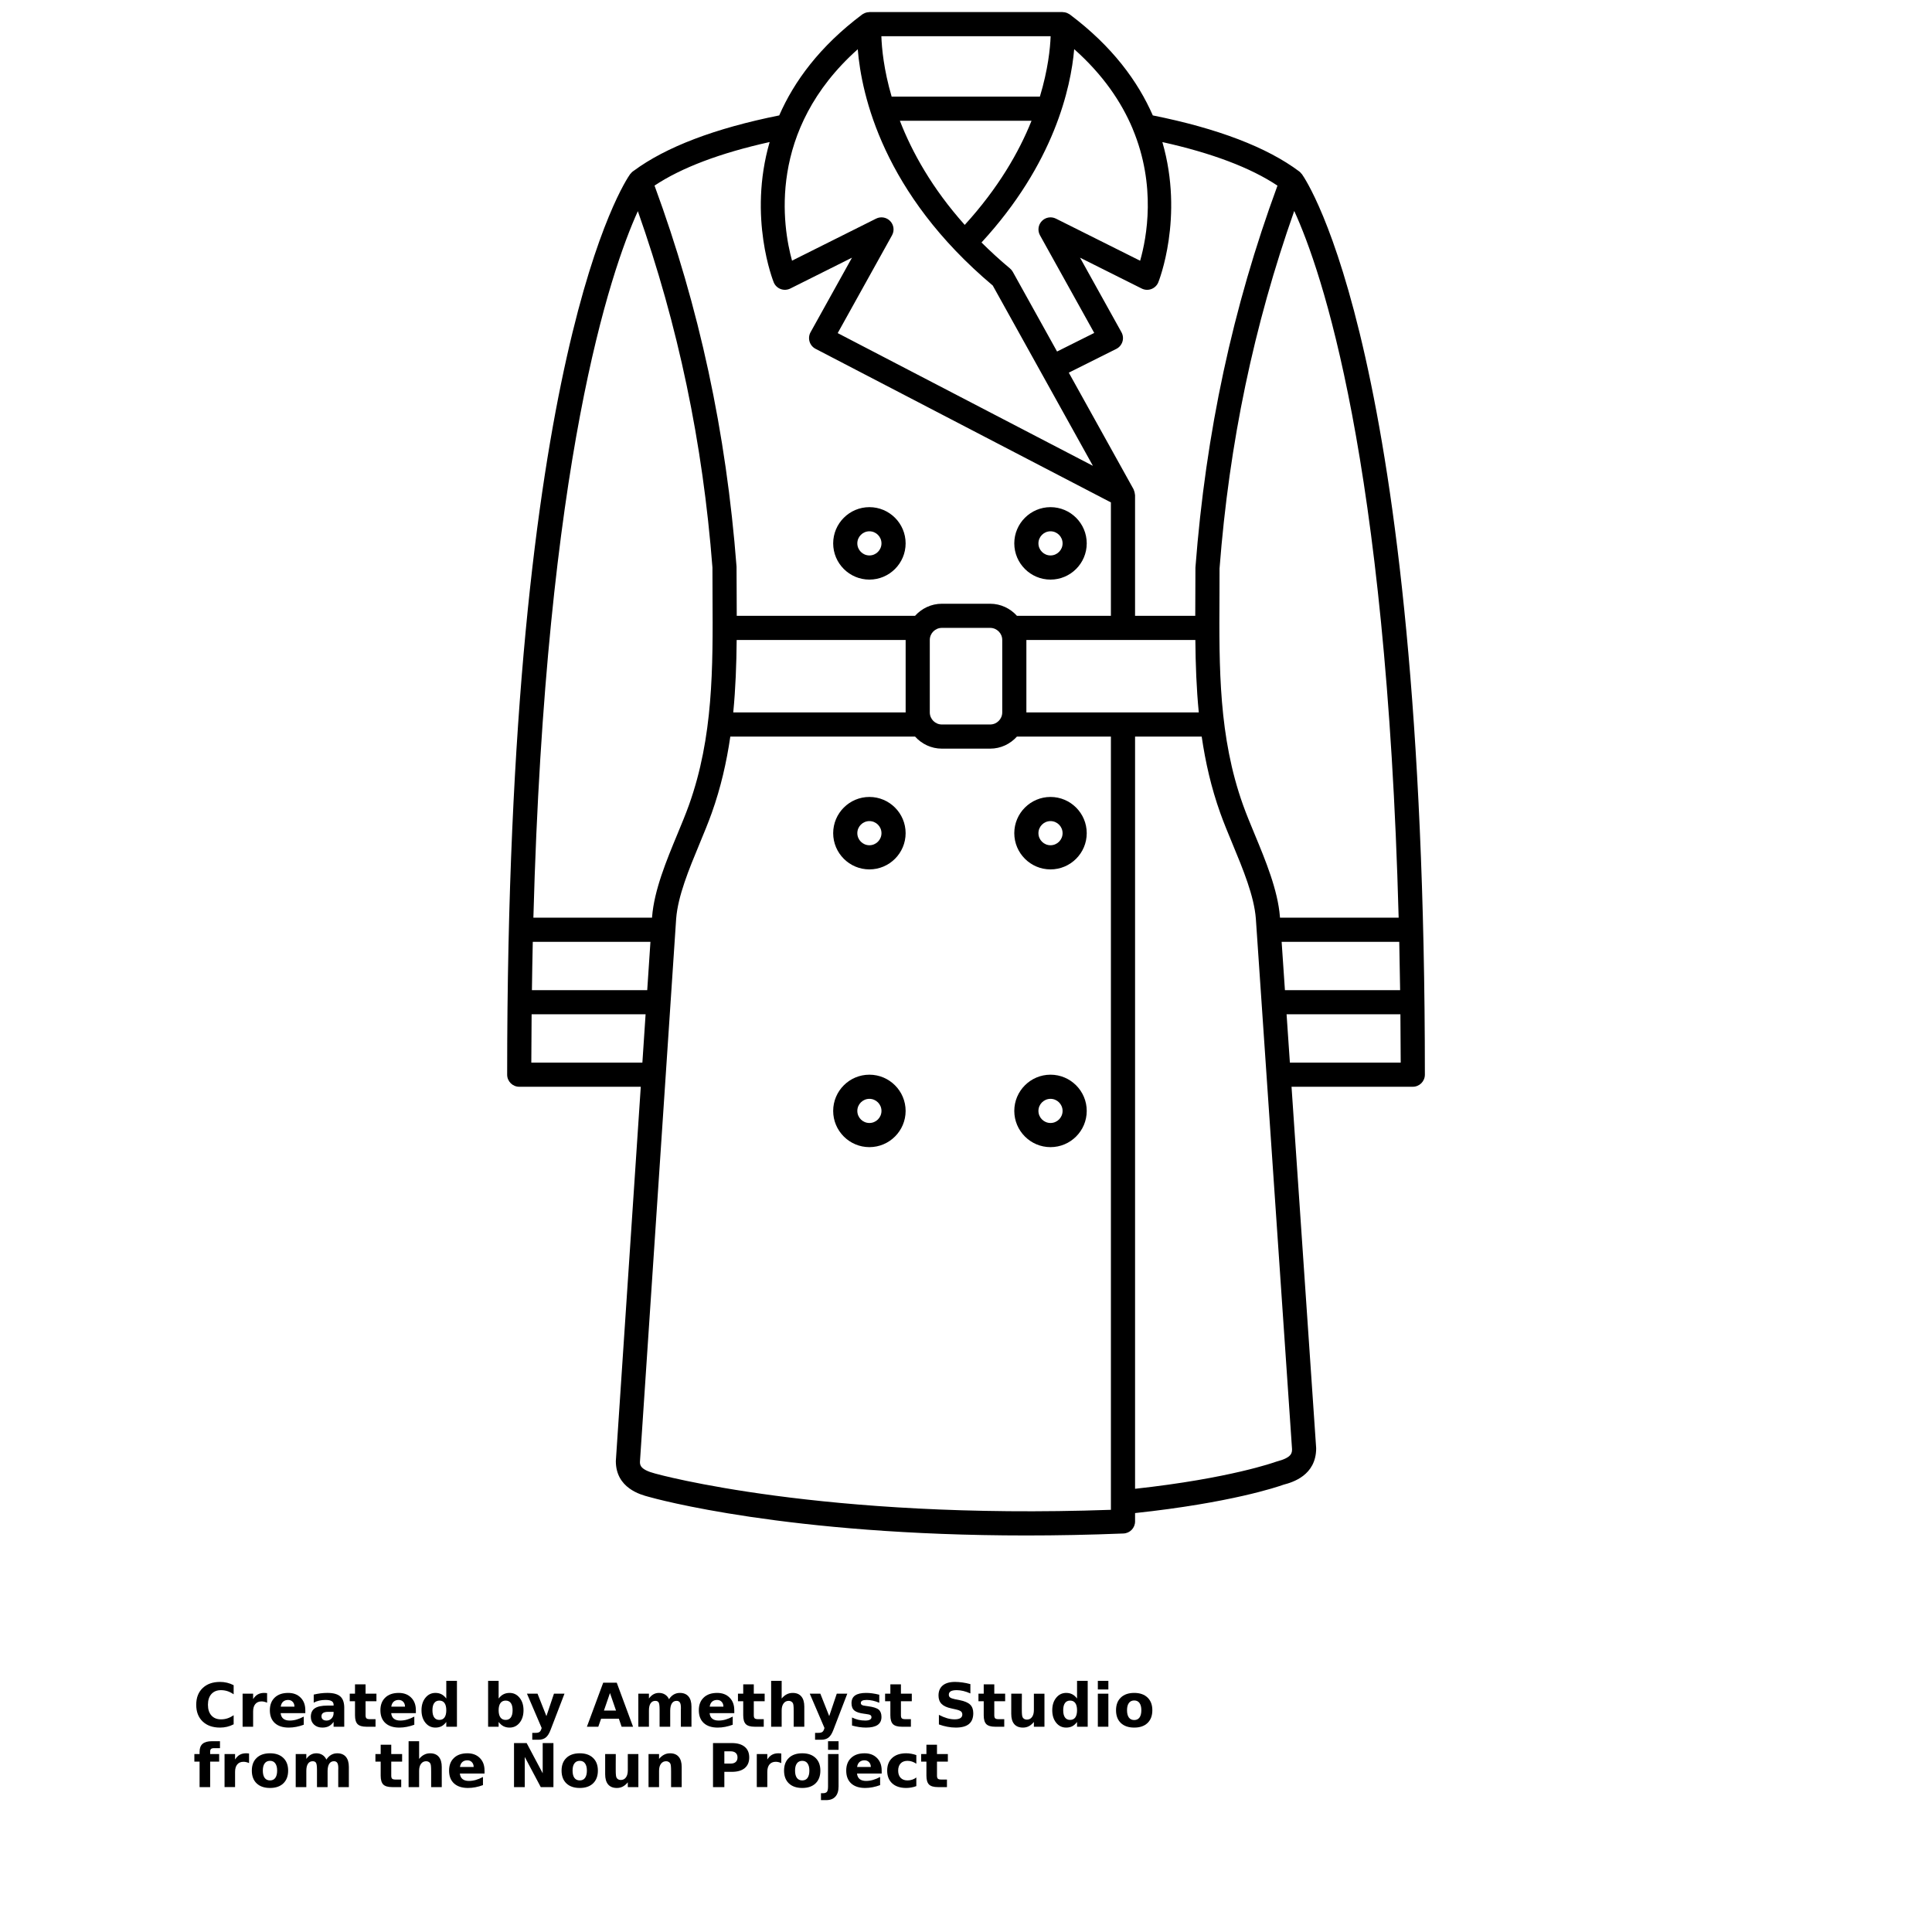 <?xml version="1.0" encoding="UTF-8"?>
<svg width="700pt" height="700pt" version="1.1" viewBox="0 0 700 700" xmlns="http://www.w3.org/2000/svg" xmlns:xlink="http://www.w3.org/1999/xlink">
 <defs>
  <symbol id="v" overflow="visible">
   <path d="m14.656-0.875c-0.762 0.398-1.555 0.695-2.375 0.891-0.812 0.195-1.664 0.297-2.547 0.297-2.656 0-4.762-0.738-6.312-2.219-1.555-1.488-2.328-3.504-2.328-6.047 0-2.551 0.773-4.566 2.328-6.047 1.551-1.488 3.656-2.234 6.312-2.234 0.883 0 1.734 0.102 2.547 0.297 0.82 0.199 1.613 0.496 2.375 0.891v3.297c-0.762-0.52-1.512-0.898-2.25-1.141-0.742-0.238-1.523-0.359-2.344-0.359-1.469 0-2.625 0.469-3.469 1.406-0.836 0.938-1.25 2.234-1.25 3.891 0 1.648 0.414 2.938 1.25 3.875 0.844 0.938 2 1.406 3.469 1.406 0.82 0 1.602-0.117 2.344-0.359 0.738-0.238 1.488-0.617 2.25-1.141z"/>
  </symbol>
  <symbol id="d" overflow="visible">
   <path d="m10.719-8.703c-0.336-0.156-0.668-0.27-1-0.344-0.324-0.082-0.656-0.125-1-0.125-0.98 0-1.734 0.32-2.266 0.953-0.531 0.625-0.797 1.527-0.797 2.703v5.516h-3.812v-11.969h3.812v1.969c0.488-0.781 1.051-1.348 1.688-1.703 0.645-0.363 1.41-0.547 2.297-0.547 0.133 0 0.273 0.008 0.422 0.016 0.145 0.012 0.363 0.031 0.656 0.062z"/>
  </symbol>
  <symbol id="b" overflow="visible">
   <path d="m13.781-6.016v1.094h-8.938c0.094 0.898 0.414 1.57 0.969 2.016 0.551 0.449 1.328 0.672 2.328 0.672 0.801 0 1.625-0.117 2.469-0.359 0.844-0.238 1.711-0.598 2.609-1.078v2.953c-0.906 0.336-1.812 0.59-2.719 0.766s-1.812 0.266-2.719 0.266c-2.156 0-3.84-0.547-5.047-1.641-1.199-1.102-1.797-2.648-1.797-4.641 0-1.945 0.586-3.477 1.766-4.594 1.176-1.125 2.801-1.688 4.875-1.688 1.875 0 3.375 0.57 4.5 1.703 1.133 1.125 1.703 2.637 1.703 4.531zm-3.938-1.266c0-0.727-0.215-1.312-0.641-1.75-0.418-0.445-0.969-0.672-1.656-0.672-0.742 0-1.344 0.211-1.812 0.625-0.461 0.418-0.746 1.016-0.859 1.797z"/>
  </symbol>
  <symbol id="l" overflow="visible">
   <path d="m7.203-5.391c-0.805 0-1.406 0.137-1.812 0.406-0.398 0.273-0.594 0.672-0.594 1.203 0 0.48 0.16 0.859 0.484 1.141 0.32 0.273 0.773 0.406 1.359 0.406 0.719 0 1.32-0.254 1.812-0.766 0.488-0.52 0.734-1.172 0.734-1.953v-0.438zm5.844-1.438v6.828h-3.859v-1.766c-0.512 0.719-1.09 1.246-1.734 1.578-0.637 0.332-1.418 0.5-2.344 0.5-1.242 0-2.246-0.359-3.016-1.078-0.773-0.727-1.156-1.672-1.156-2.828 0-1.395 0.477-2.422 1.438-3.078 0.969-0.656 2.488-0.984 4.562-0.984h2.25v-0.297c0-0.602-0.242-1.047-0.719-1.328-0.48-0.281-1.227-0.422-2.234-0.422-0.812 0-1.574 0.086-2.281 0.25-0.711 0.156-1.367 0.402-1.969 0.734v-2.922c0.82-0.195 1.645-0.348 2.469-0.453 0.82-0.102 1.648-0.156 2.484-0.156 2.156 0 3.711 0.43 4.672 1.281 0.957 0.844 1.438 2.227 1.438 4.141z"/>
  </symbol>
  <symbol id="a" overflow="visible">
   <path d="m6.016-15.359v3.391h3.938v2.734h-3.938v5.078c0 0.555 0.109 0.93 0.328 1.125 0.219 0.199 0.656 0.297 1.312 0.297h1.969v2.734h-3.281c-1.512 0-2.586-0.312-3.219-0.938-0.625-0.633-0.938-1.707-0.938-3.219v-5.078h-1.906v-2.734h1.906v-3.391z"/>
  </symbol>
  <symbol id="f" overflow="visible">
   <path d="m9.969-10.219v-6.406h3.859v16.625h-3.859v-1.734c-0.523 0.711-1.102 1.23-1.734 1.562-0.637 0.32-1.371 0.484-2.203 0.484-1.469 0-2.68-0.582-3.625-1.75-0.949-1.176-1.422-2.688-1.422-4.531s0.473-3.348 1.422-4.516c0.945-1.176 2.156-1.766 3.625-1.766 0.832 0 1.566 0.168 2.203 0.5 0.633 0.324 1.211 0.836 1.734 1.531zm-2.516 7.75c0.82 0 1.445-0.297 1.875-0.891 0.426-0.602 0.641-1.473 0.641-2.609 0-1.145-0.215-2.016-0.641-2.609-0.43-0.594-1.055-0.891-1.875-0.891-0.812 0-1.434 0.297-1.859 0.891-0.43 0.594-0.641 1.465-0.641 2.609 0 1.137 0.211 2.008 0.641 2.609 0.426 0.594 1.047 0.891 1.859 0.891z"/>
  </symbol>
  <symbol id="k" overflow="visible">
   <path d="m8.203-2.469c0.82 0 1.445-0.297 1.875-0.891 0.426-0.602 0.641-1.473 0.641-2.609 0-1.145-0.215-2.016-0.641-2.609-0.43-0.594-1.055-0.891-1.875-0.891-0.824 0-1.453 0.305-1.891 0.906-0.438 0.594-0.656 1.461-0.656 2.594 0 1.137 0.219 2.008 0.656 2.609 0.438 0.594 1.066 0.891 1.891 0.891zm-2.547-7.75c0.531-0.695 1.113-1.207 1.75-1.531 0.645-0.332 1.383-0.5 2.219-0.5 1.469 0 2.676 0.59 3.625 1.766 0.945 1.168 1.422 2.672 1.422 4.516s-0.477 3.356-1.422 4.531c-0.949 1.168-2.156 1.75-3.625 1.75-0.836 0-1.574-0.168-2.219-0.5-0.637-0.332-1.219-0.848-1.75-1.547v1.734h-3.812v-16.625h3.812z"/>
  </symbol>
  <symbol id="e" overflow="visible">
   <path d="m0.266-11.969h3.828l3.219 8.125 2.734-8.125h3.812l-5.031 13.094c-0.5 1.332-1.09 2.266-1.766 2.797-0.668 0.531-1.555 0.797-2.656 0.797h-2.219v-2.5h1.203c0.645 0 1.113-0.105 1.406-0.312 0.301-0.211 0.531-0.578 0.688-1.109l0.109-0.344z"/>
  </symbol>
  <symbol id="j" overflow="visible">
   <path d="m11.688-2.906h-6.438l-1.016 2.906h-4.125l5.906-15.953h4.906l5.906 15.953h-4.141zm-5.406-2.953h4.375l-2.188-6.344z"/>
  </symbol>
  <symbol id="i" overflow="visible">
   <path d="m12.922-9.969c0.488-0.75 1.062-1.316 1.719-1.703 0.664-0.383 1.398-0.578 2.203-0.578 1.375 0 2.422 0.43 3.141 1.281 0.719 0.844 1.078 2.074 1.078 3.688v7.281h-3.844v-6.234c0.008-0.094 0.016-0.188 0.016-0.281v-0.438c0-0.844-0.125-1.457-0.375-1.844-0.25-0.383-0.652-0.578-1.203-0.578-0.73 0-1.293 0.305-1.688 0.906-0.387 0.594-0.59 1.461-0.609 2.594v5.875h-3.844v-6.234c0-1.32-0.117-2.176-0.344-2.562-0.23-0.383-0.637-0.578-1.219-0.578-0.73 0-1.297 0.305-1.703 0.906-0.398 0.605-0.594 1.465-0.594 2.578v5.891h-3.844v-11.969h3.844v1.75c0.469-0.664 1.004-1.172 1.609-1.516 0.613-0.344 1.289-0.516 2.031-0.516 0.82 0 1.551 0.199 2.188 0.594 0.633 0.398 1.113 0.961 1.438 1.688z"/>
  </symbol>
  <symbol id="h" overflow="visible">
   <path d="m13.859-7.281v7.281h-3.844v-5.547c0-1.051-0.027-1.77-0.078-2.156-0.043-0.395-0.121-0.688-0.234-0.875-0.148-0.25-0.352-0.441-0.609-0.578-0.25-0.145-0.543-0.219-0.875-0.219-0.793 0-1.418 0.312-1.875 0.938-0.461 0.617-0.688 1.465-0.688 2.547v5.891h-3.812v-16.625h3.812v6.406c0.582-0.695 1.195-1.207 1.844-1.531 0.645-0.332 1.359-0.5 2.141-0.5 1.383 0 2.43 0.43 3.141 1.281 0.719 0.844 1.078 2.074 1.078 3.688z"/>
  </symbol>
  <symbol id="u" overflow="visible">
   <path d="m11.188-11.594v2.906c-0.824-0.344-1.617-0.598-2.375-0.766-0.762-0.164-1.48-0.25-2.156-0.25-0.73 0-1.273 0.09-1.625 0.266-0.355 0.18-0.531 0.461-0.531 0.844 0 0.305 0.133 0.539 0.406 0.703 0.27 0.168 0.75 0.289 1.438 0.359l0.672 0.094c1.957 0.25 3.273 0.664 3.953 1.234 0.676 0.574 1.016 1.465 1.016 2.672 0 1.281-0.469 2.246-1.406 2.891-0.938 0.637-2.344 0.953-4.219 0.953-0.781 0-1.594-0.062-2.438-0.188s-1.715-0.312-2.609-0.562v-2.906c0.758 0.375 1.539 0.656 2.344 0.844 0.801 0.18 1.613 0.266 2.438 0.266 0.75 0 1.312-0.102 1.688-0.312 0.383-0.207 0.578-0.508 0.578-0.906 0-0.344-0.133-0.598-0.391-0.766-0.262-0.164-0.781-0.297-1.562-0.391l-0.672-0.094c-1.699-0.207-2.891-0.598-3.578-1.172-0.688-0.582-1.031-1.461-1.031-2.641 0-1.27 0.43-2.207 1.297-2.812 0.875-0.613 2.211-0.922 4.016-0.922 0.695 0 1.43 0.055 2.203 0.156 0.781 0.105 1.629 0.273 2.547 0.5z"/>
  </symbol>
  <symbol id="t" overflow="visible">
   <path d="m13.109-15.438v3.375c-0.875-0.395-1.73-0.691-2.562-0.891-0.836-0.195-1.621-0.297-2.359-0.297-0.992 0-1.719 0.137-2.188 0.406-0.469 0.273-0.703 0.688-0.703 1.25 0 0.43 0.156 0.762 0.469 1 0.32 0.242 0.898 0.449 1.734 0.625l1.75 0.344c1.77 0.355 3.031 0.898 3.781 1.625 0.75 0.73 1.125 1.762 1.125 3.094 0 1.762-0.527 3.074-1.578 3.938-1.043 0.855-2.633 1.281-4.766 1.281-1.012 0-2.027-0.102-3.047-0.297-1.023-0.188-2.043-0.469-3.062-0.844v-3.469c1.02 0.531 2.004 0.938 2.953 1.219 0.957 0.273 1.875 0.406 2.75 0.406 0.906 0 1.594-0.145 2.062-0.438 0.477-0.301 0.719-0.734 0.719-1.297 0-0.488-0.164-0.867-0.484-1.141-0.324-0.27-0.969-0.516-1.938-0.734l-1.594-0.359c-1.594-0.332-2.762-0.875-3.5-1.625-0.742-0.75-1.109-1.758-1.109-3.031 0-1.582 0.508-2.801 1.531-3.656 1.031-0.852 2.508-1.281 4.438-1.281 0.875 0 1.773 0.07 2.703 0.203 0.926 0.125 1.883 0.324 2.875 0.594z"/>
  </symbol>
  <symbol id="g" overflow="visible">
   <path d="m1.703-4.656v-7.312h3.844v1.203c0 0.648-0.008 1.461-0.016 2.438v1.969c0 0.961 0.023 1.652 0.078 2.078 0.051 0.418 0.133 0.727 0.25 0.922 0.156 0.25 0.359 0.445 0.609 0.578 0.258 0.137 0.551 0.203 0.875 0.203 0.801 0 1.426-0.305 1.875-0.922 0.457-0.613 0.688-1.469 0.688-2.562v-5.906h3.828v11.969h-3.828v-1.734c-0.574 0.699-1.184 1.215-1.828 1.547-0.648 0.332-1.355 0.5-2.125 0.5-1.387 0-2.445-0.422-3.172-1.266-0.719-0.852-1.078-2.086-1.078-3.703z"/>
  </symbol>
  <symbol id="s" overflow="visible">
   <path d="m1.844-11.969h3.812v11.969h-3.812zm0-4.656h3.812v3.125h-3.812z"/>
  </symbol>
  <symbol id="c" overflow="visible">
   <path d="m7.531-9.516c-0.844 0-1.492 0.309-1.938 0.922-0.449 0.605-0.672 1.48-0.672 2.625 0 1.148 0.223 2.027 0.672 2.641 0.445 0.605 1.094 0.906 1.938 0.906 0.832 0 1.469-0.301 1.906-0.906 0.445-0.613 0.672-1.492 0.672-2.641 0-1.145-0.227-2.019-0.672-2.625-0.438-0.613-1.074-0.922-1.906-0.922zm0-2.734c2.051 0 3.656 0.559 4.812 1.672 1.164 1.105 1.75 2.641 1.75 4.609s-0.586 3.512-1.75 4.625c-1.156 1.105-2.762 1.656-4.812 1.656-2.062 0-3.68-0.551-4.844-1.656-1.168-1.113-1.75-2.656-1.75-4.625s0.582-3.504 1.75-4.609c1.164-1.113 2.781-1.672 4.844-1.672z"/>
  </symbol>
  <symbol id="r" overflow="visible">
   <path d="m9.703-16.625v2.516h-2.109c-0.543 0-0.922 0.102-1.141 0.297-0.211 0.199-0.312 0.539-0.312 1.016v0.828h3.266v2.734h-3.266v9.234h-3.828v-9.234h-1.891v-2.734h1.891v-0.828c0-1.301 0.363-2.266 1.094-2.891 0.727-0.625 1.852-0.938 3.375-0.938z"/>
  </symbol>
  <symbol id="q" overflow="visible">
   <path d="m2.016-15.953h4.578l5.812 10.938v-10.938h3.891v15.953h-4.594l-5.797-10.938v10.938h-3.891z"/>
  </symbol>
  <symbol id="p" overflow="visible">
   <path d="m13.859-7.281v7.281h-3.844v-5.578c0-1.031-0.027-1.738-0.078-2.125-0.043-0.395-0.121-0.688-0.234-0.875-0.148-0.25-0.352-0.441-0.609-0.578-0.25-0.145-0.543-0.219-0.875-0.219-0.793 0-1.418 0.312-1.875 0.938-0.461 0.617-0.688 1.465-0.688 2.547v5.891h-3.812v-11.969h3.812v1.75c0.582-0.695 1.195-1.207 1.844-1.531 0.645-0.332 1.359-0.5 2.141-0.5 1.383 0 2.43 0.43 3.141 1.281 0.719 0.844 1.078 2.074 1.078 3.688z"/>
  </symbol>
  <symbol id="o" overflow="visible">
   <path d="m2.016-15.953h6.812c2.031 0 3.586 0.453 4.672 1.359 1.094 0.898 1.641 2.18 1.641 3.844 0 1.68-0.547 2.969-1.641 3.875-1.086 0.898-2.641 1.344-4.672 1.344h-2.703v5.531h-4.109zm4.109 2.984v4.453h2.266c0.801 0 1.414-0.191 1.844-0.578 0.438-0.383 0.656-0.938 0.656-1.656 0-0.707-0.219-1.254-0.656-1.641-0.43-0.383-1.043-0.578-1.844-0.578z"/>
  </symbol>
  <symbol id="n" overflow="visible">
   <path d="m1.844-11.969h3.812v11.75c0 1.602-0.387 2.828-1.156 3.672-0.762 0.844-1.871 1.266-3.328 1.266h-1.891v-2.5h0.656c0.727 0 1.227-0.168 1.5-0.5 0.27-0.324 0.406-0.969 0.406-1.938zm0-4.656h3.812v3.125h-3.812z"/>
  </symbol>
  <symbol id="m" overflow="visible">
   <path d="m11.5-11.594v3.125c-0.523-0.352-1.043-0.613-1.562-0.781-0.523-0.176-1.062-0.266-1.625-0.266-1.074 0-1.906 0.312-2.5 0.938s-0.891 1.496-0.891 2.609c0 1.117 0.297 1.984 0.891 2.609s1.426 0.938 2.5 0.938c0.594 0 1.156-0.086 1.688-0.266 0.539-0.176 1.039-0.441 1.5-0.797v3.125c-0.594 0.23-1.199 0.395-1.812 0.5-0.617 0.113-1.234 0.172-1.859 0.172-2.156 0-3.844-0.551-5.062-1.656-1.219-1.113-1.828-2.656-1.828-4.625s0.609-3.504 1.828-4.609c1.219-1.113 2.906-1.672 5.062-1.672 0.625 0 1.238 0.059 1.844 0.172 0.613 0.105 1.223 0.266 1.828 0.484z"/>
  </symbol>
 </defs>
 <g>
  <path d="m471.69 63.082c-0.043-0.062-0.113-0.094-0.16-0.152-0.227-0.289-0.469-0.578-0.773-0.805-11.707-8.781-29.59-15.598-53.074-20.309-5.383-12.309-14.66-25.016-30.055-36.566-0.215-0.16-0.461-0.262-0.695-0.379-0.109-0.051-0.195-0.121-0.312-0.172-0.477-0.191-0.98-0.289-1.492-0.301-0.043 0.004-0.082-0.023-0.125-0.023h-70c-0.039 0-0.07 0.023-0.109 0.023-0.52 0.012-1.027 0.109-1.516 0.305-0.105 0.043-0.191 0.109-0.297 0.16-0.234 0.121-0.484 0.219-0.703 0.387-15.395 11.547-24.672 24.254-30.051 36.566-23.266 4.668-41.016 11.41-52.73 20.078-0.004 0.004-0.012 0.008-0.016 0.012-0.102 0.074-0.223 0.145-0.324 0.219-0.305 0.227-0.543 0.512-0.77 0.801-0.047 0.062-0.117 0.094-0.168 0.152-1.816 2.551-44.566 65.395-44.566 326.3 0 2.418 1.961 4.375 4.375 4.375h44.035l-9.035 135.62c0 9.836 9.043 12.203 11.922 12.957 2.238 0.641 50.129 14.004 136.77 14 11.109 0 22.867-0.219 35.234-0.715 2.348-0.09 4.203-2.019 4.203-4.367v-3.031c34.535-3.691 51.59-9.488 53.809-10.289 3.156-0.828 11.816-3.312 11.805-13.227l-8.926-130.95h43.938c2.414 0 4.375-1.957 4.375-4.375 0-260.9-42.75-323.75-44.562-326.29zm-99.812 195.04v-26.25h61.223c0.078 8.844 0.395 17.574 1.242 26.25zm-178.84 83.125h42.629l-1.164 17.5h-41.777c0.078-5.941 0.184-11.781 0.312-17.5zm43.227-9.039-0.016 0.289h-42.992c4.477-165.69 27.996-234.26 37.848-255.99 14.625 41.461 23.535 83.879 27.027 129.11 0 3.441 0.016 6.852 0.035 10.238 0.145 26.293 0.277 51.129-8.531 75.793-1.18 3.305-2.66 6.867-4.227 10.648-3.93 9.473-8.383 20.207-9.145 29.906zm30.645-100.34h61.223v26.25h-62.461c0.844-8.676 1.16-17.406 1.238-26.25zm69.973 26.25v-26.25c0-2.41 1.965-4.375 4.375-4.375h17.5c2.41 0 4.375 1.965 4.375 4.375v26.25c0 2.41-1.965 4.375-4.375 4.375h-17.5c-2.41 0-4.375-1.965-4.375-4.375zm104.96-42.262c0.016-3.383 0.035-6.793 0.023-9.902 3.504-45.57 12.426-88.035 27.062-129.52 9.867 21.523 33.371 89.645 37.832 256.05h-42.996l-0.023-0.34c-0.758-9.648-5.211-20.383-9.141-29.855-1.566-3.777-3.047-7.344-4.227-10.648-8.809-24.664-8.676-49.5-8.531-75.793zm22.52 125.39h42.617c0.125 5.719 0.23 11.555 0.312 17.5h-41.738zm-1.508-273.99c-16.246 44.203-25.973 89.398-29.727 138.37 0 3.426-0.016 6.82-0.035 10.188-0.012 2.453-0.023 4.883-0.027 7.312h-21.812v-43.75c0-0.109-0.051-0.195-0.062-0.301-0.027-0.359-0.098-0.703-0.215-1.051-0.062-0.18-0.109-0.355-0.188-0.523-0.039-0.078-0.043-0.172-0.086-0.25l-23.457-42.227 17.215-8.609c1.066-0.535 1.867-1.48 2.223-2.621 0.355-1.137 0.227-2.371-0.355-3.418l-15.008-27.012 22.352 11.18c1.086 0.543 2.348 0.613 3.484 0.184 1.137-0.422 2.047-1.297 2.512-2.414 0.148-0.359 9.41-23.488 1.484-50.836 17.934 3.984 31.934 9.273 41.703 15.781zm-52.523-20.738c0.023 0.109 0.082 0.195 0.113 0.305 8.543 20.504 5.039 39.301 2.648 47.645l-30.508-15.254c-1.719-0.859-3.789-0.5-5.113 0.887-1.324 1.383-1.598 3.473-0.664 5.148l19.656 35.379-13.469 6.734-16.035-28.867c-0.262-0.469-0.609-0.891-1.023-1.234-3.742-3.113-7.148-6.262-10.316-9.406 26.344-28.598 32.375-56.086 33.582-70.047 10.52 9.352 17.121 19.207 21.129 28.711zm-33.555-11.52h-53.719c-2.848-9.75-3.574-17.488-3.719-21.875h61.328c-0.152 4.375-0.953 12.137-3.891 21.875zm-3.031 8.75c-4.519 11.309-12.039 24.402-24.203 37.738-11.879-13.301-19.105-26.406-23.504-37.738zm-62.965-25.906c1.359 16.609 9.199 52.215 48.918 85.613l36.289 65.324-92.473-48.09 19.688-35.441c0.934-1.676 0.66-3.766-0.664-5.148-1.324-1.387-3.398-1.746-5.113-0.887l-30.457 15.23c-3.383-12.254-9.105-47.223 23.812-76.602zm-31.922 33.625c-7.926 27.352 1.336 50.484 1.484 50.844 0.465 1.121 1.375 1.996 2.512 2.414 1.133 0.426 2.394 0.352 3.484-0.184l22.352-11.18-15.008 27.012c-0.574 1.031-0.703 2.254-0.363 3.387 0.34 1.129 1.125 2.078 2.172 2.621l107.01 55.648v41.094h-34.039c-2.402-2.664-5.848-4.375-9.711-4.375h-17.5c-3.863 0-7.305 1.711-9.711 4.375h-64.602c-0.004-2.43-0.012-4.856-0.027-7.312-0.016-3.367-0.035-6.766-0.047-10.527-3.742-48.641-13.465-93.832-29.715-138.04 9.77-6.5 23.77-11.793 41.707-15.781zm-86.352 333.53c0.012-5.949 0.051-11.762 0.109-17.5h41.297l-1.164 17.5zm44.852 148.89c-5.481-1.434-5.481-3.144-5.496-4.227l13.125-196.82c0.648-8.266 4.637-17.879 8.496-27.188 1.609-3.887 3.133-7.551 4.383-11.059 3.312-9.273 5.391-18.484 6.742-27.719h66.934c2.402 2.664 5.848 4.375 9.711 4.375h17.5c3.863 0 7.305-1.711 9.711-4.375h34.039v280.16c-104.66 3.695-164.45-12.945-165.14-13.145zm225.29-4.375c-0.141 0.039-0.285 0.086-0.422 0.137-0.168 0.062-16.52 6.004-50.969 9.766v-272.54h24.141c1.348 9.234 3.426 18.445 6.738 27.719 1.254 3.512 2.773 7.18 4.383 11.059 3.859 9.305 7.848 18.922 8.496 27.141l13.113 192.21c0 1.371 0 3.078-5.481 4.516zm4.699-144.52-1.195-17.5h41.242c0.059 5.738 0.098 11.551 0.109 17.5z"/>
  <path d="m380.62 210c7.234 0 13.125-5.891 13.125-13.125s-5.891-13.125-13.125-13.125-13.125 5.891-13.125 13.125 5.891 13.125 13.125 13.125zm0-17.5c2.41 0 4.375 1.965 4.375 4.375s-1.965 4.375-4.375 4.375-4.375-1.965-4.375-4.375 1.965-4.375 4.375-4.375z"/>
  <path d="m315 210c7.234 0 13.125-5.891 13.125-13.125s-5.891-13.125-13.125-13.125-13.125 5.891-13.125 13.125 5.891 13.125 13.125 13.125zm0-17.5c2.41 0 4.375 1.965 4.375 4.375s-1.965 4.375-4.375 4.375-4.375-1.965-4.375-4.375 1.965-4.375 4.375-4.375z"/>
  <path d="m380.62 288.75c-7.234 0-13.125 5.891-13.125 13.125s5.891 13.125 13.125 13.125 13.125-5.891 13.125-13.125-5.891-13.125-13.125-13.125zm0 17.5c-2.41 0-4.375-1.961-4.375-4.375s1.965-4.375 4.375-4.375 4.375 1.961 4.375 4.375-1.965 4.375-4.375 4.375z"/>
  <path d="m315 288.75c-7.234 0-13.125 5.891-13.125 13.125s5.891 13.125 13.125 13.125 13.125-5.891 13.125-13.125-5.891-13.125-13.125-13.125zm0 17.5c-2.41 0-4.375-1.961-4.375-4.375s1.965-4.375 4.375-4.375 4.375 1.961 4.375 4.375-1.965 4.375-4.375 4.375z"/>
  <path d="m380.62 389.38c-7.234 0-13.125 5.891-13.125 13.125s5.891 13.125 13.125 13.125 13.125-5.891 13.125-13.125-5.891-13.125-13.125-13.125zm0 17.5c-2.41 0-4.375-1.961-4.375-4.375s1.965-4.375 4.375-4.375 4.375 1.961 4.375 4.375-1.965 4.375-4.375 4.375z"/>
  <path d="m315 389.38c-7.234 0-13.125 5.891-13.125 13.125s5.891 13.125 13.125 13.125 13.125-5.891 13.125-13.125-5.891-13.125-13.125-13.125zm0 17.5c-2.41 0-4.375-1.961-4.375-4.375s1.965-4.375 4.375-4.375 4.375 1.961 4.375 4.375-1.965 4.375-4.375 4.375z"/>
  <use x="70" y="625.625" xlink:href="#v"/>
  <use x="86.055" y="625.625" xlink:href="#d"/>
  <use x="96.84" y="625.625" xlink:href="#b"/>
  <use x="111.68" y="625.625" xlink:href="#l"/>
  <use x="126.438" y="625.625" xlink:href="#a"/>
  <use x="136.895" y="625.625" xlink:href="#b"/>
  <use x="151.73" y="625.625" xlink:href="#f"/>
  <use x="175.008" y="625.625" xlink:href="#k"/>
  <use x="190.664" y="625.625" xlink:href="#e"/>
  <use x="212.539" y="625.625" xlink:href="#j"/>
  <use x="229.469" y="625.625" xlink:href="#i"/>
  <use x="252.262" y="625.625" xlink:href="#b"/>
  <use x="267.098" y="625.625" xlink:href="#a"/>
  <use x="277.555" y="625.625" xlink:href="#h"/>
  <use x="293.129" y="625.625" xlink:href="#e"/>
  <use x="307.387" y="625.625" xlink:href="#u"/>
  <use x="320.41" y="625.625" xlink:href="#a"/>
  <use x="338.48" y="625.625" xlink:href="#t"/>
  <use x="354.234" y="625.625" xlink:href="#a"/>
  <use x="364.691" y="625.625" xlink:href="#g"/>
  <use x="380.266" y="625.625" xlink:href="#f"/>
  <use x="395.926" y="625.625" xlink:href="#s"/>
  <use x="403.422" y="625.625" xlink:href="#c"/>
  <use x="70" y="647.5" xlink:href="#r"/>
  <use x="79.516" y="647.5" xlink:href="#d"/>
  <use x="90.305" y="647.5" xlink:href="#c"/>
  <use x="105.332" y="647.5" xlink:href="#i"/>
  <use x="135.742" y="647.5" xlink:href="#a"/>
  <use x="146.199" y="647.5" xlink:href="#h"/>
  <use x="161.773" y="647.5" xlink:href="#b"/>
  <use x="184.223" y="647.5" xlink:href="#q"/>
  <use x="202.531" y="647.5" xlink:href="#c"/>
  <use x="217.559" y="647.5" xlink:href="#g"/>
  <use x="233.133" y="647.5" xlink:href="#p"/>
  <use x="256.32" y="647.5" xlink:href="#o"/>
  <use x="272.355" y="647.5" xlink:href="#d"/>
  <use x="283.141" y="647.5" xlink:href="#c"/>
  <use x="298.172" y="647.5" xlink:href="#n"/>
  <use x="305.668" y="647.5" xlink:href="#b"/>
  <use x="320.504" y="647.5" xlink:href="#m"/>
  <use x="333.473" y="647.5" xlink:href="#a"/>
 </g>
</svg>

